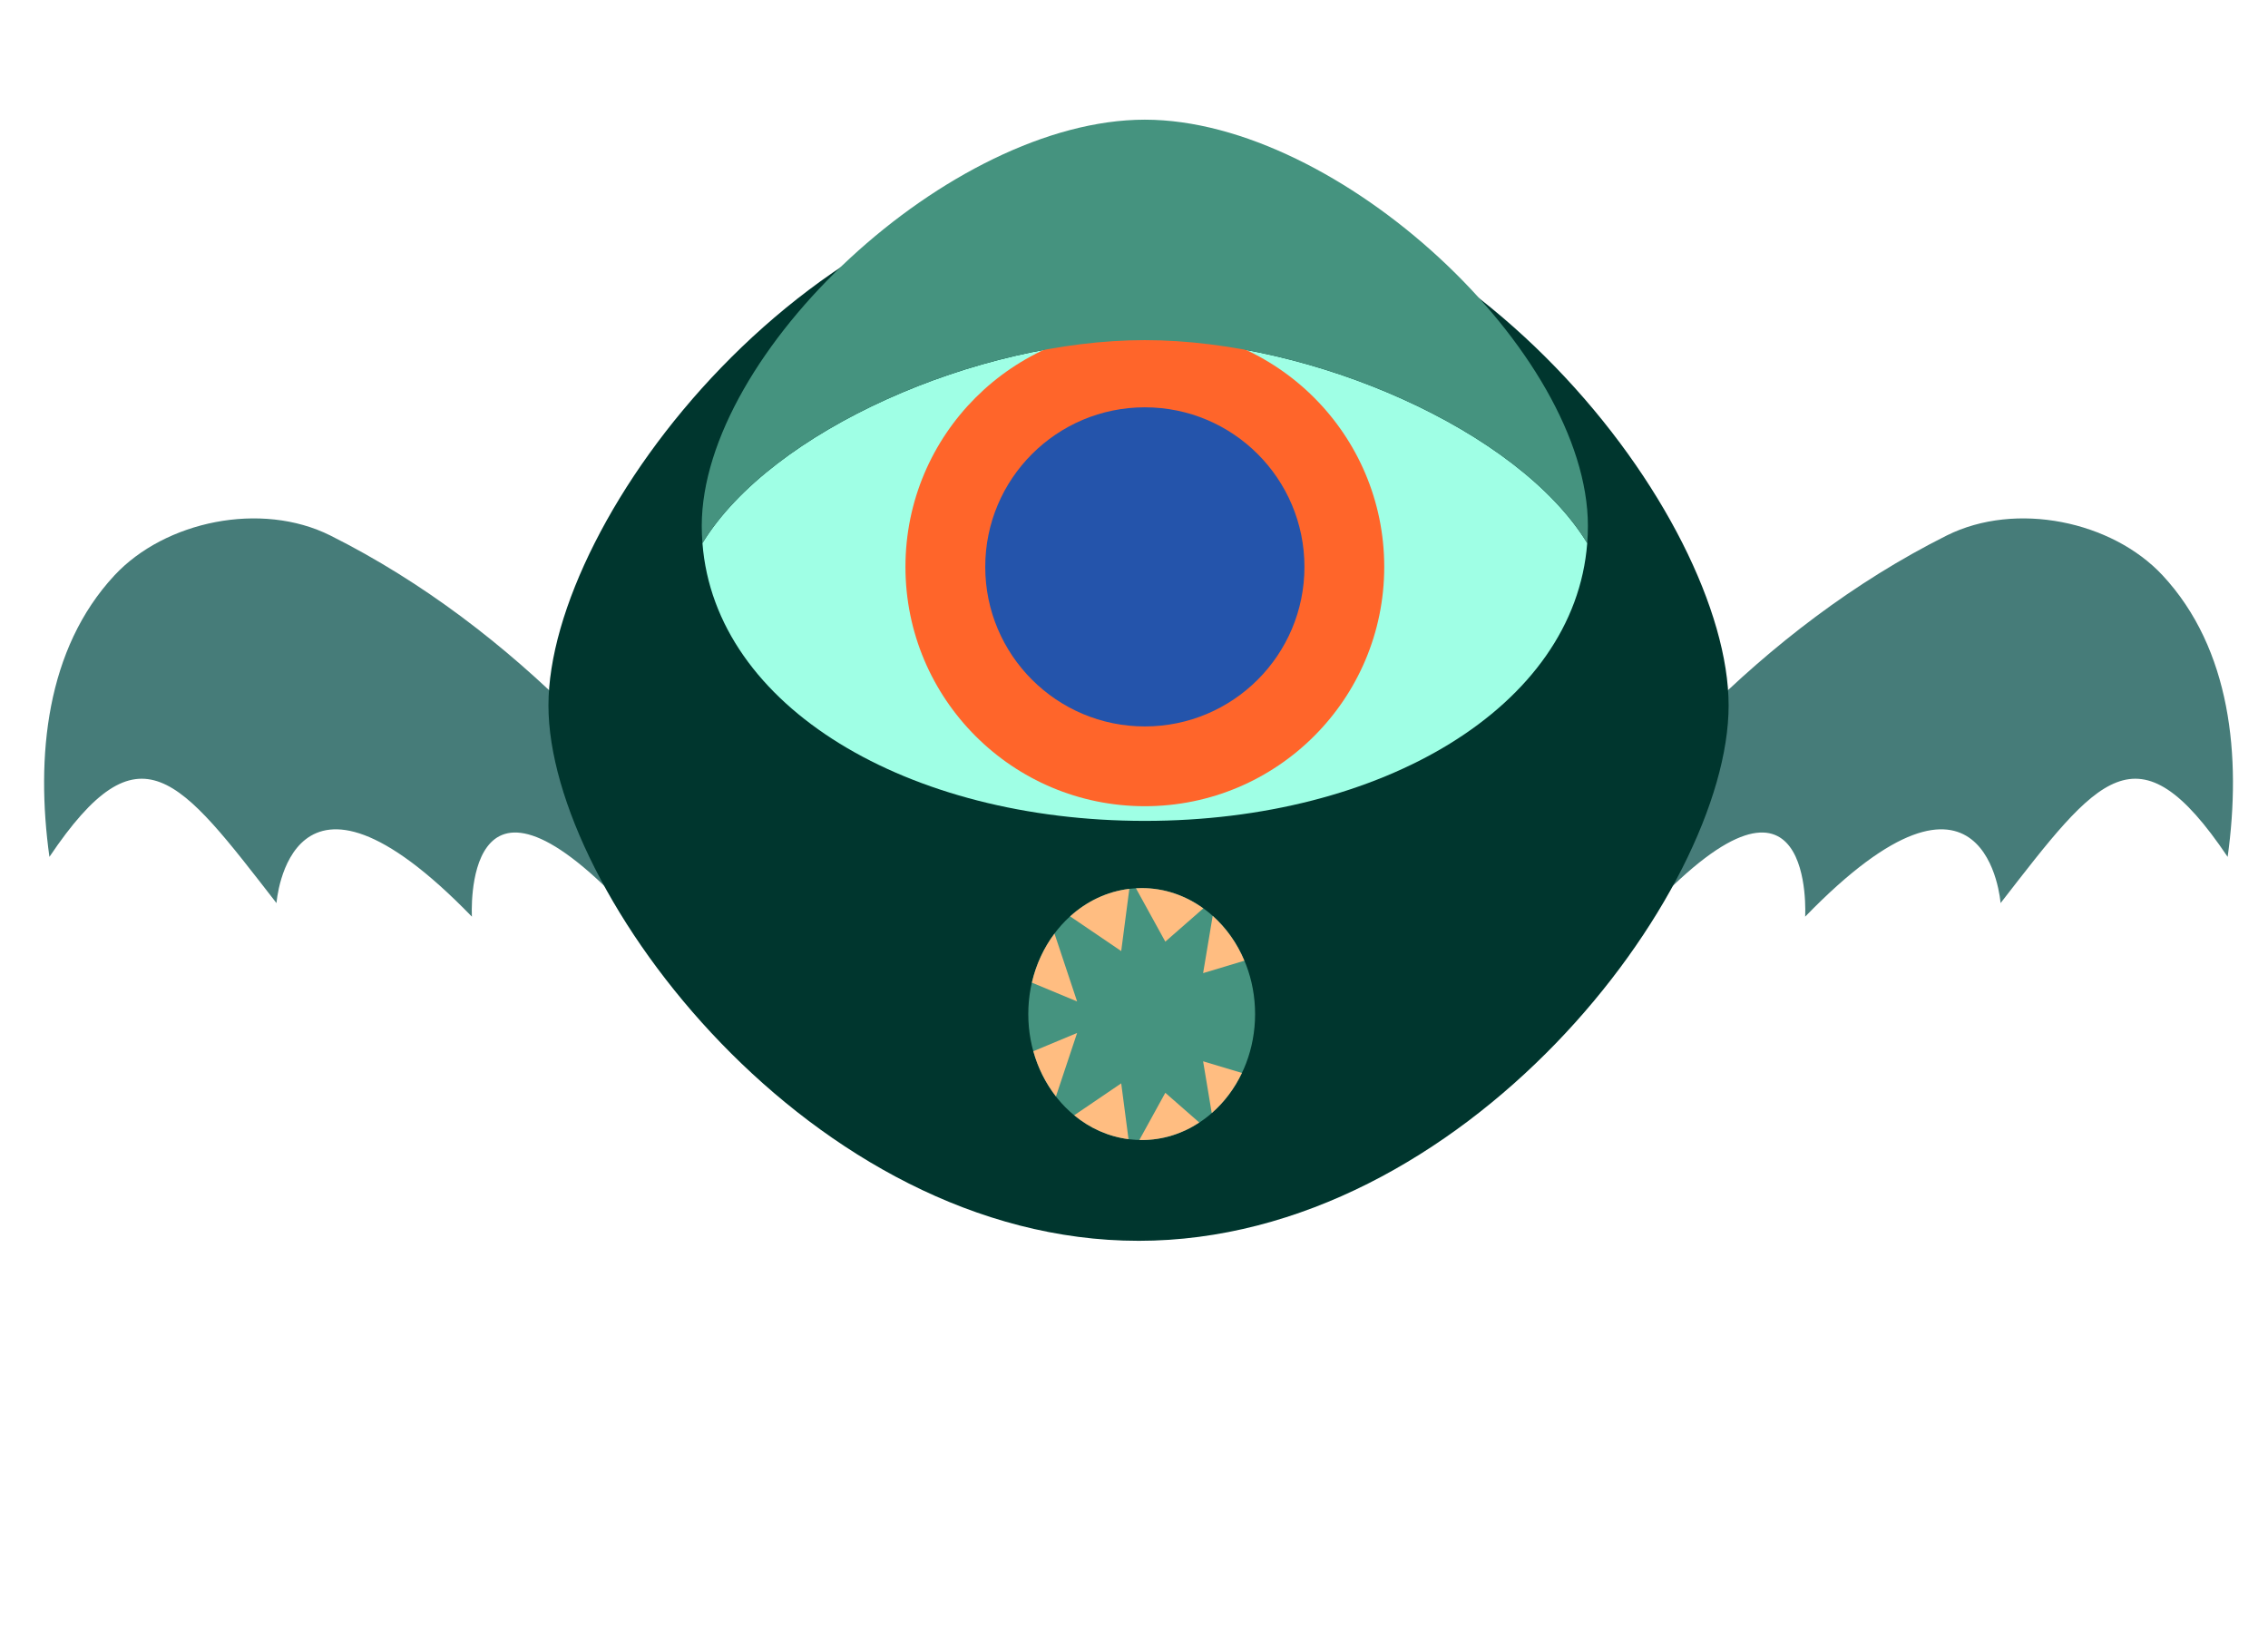 <?xml version="1.0" encoding="utf-8" ?>
<!DOCTYPE svg PUBLIC "-//W3C//DTD SVG 1.1//EN" "http://www.w3.org/Graphics/SVG/1.1/DTD/svg11.dtd">
<svg
  version="1.1"
  xmlns="http://www.w3.org/2000/svg"
  xmlns:xlink="http://www.w3.org/1999/xlink"
  viewBox="0 0 360 260"
  xml:space="preserve"
>
<defs>
    <style type="text/css"><![CDATA[
        @keyframes anim-caution {
            0% { 
                filter: url(#f-noise);
                opacity: 0.5;
            }
            100% {
                filter: url(#f-baseShadow);
                opacity: 1;
            }
        }
        #g-character {
            filter: url(#f-baseShadow);
            animation: anim-caution 0.25s ease-in 3;
        }
    ]]></style>
    <filter id="f-noise" width="150%" height="150%">
        <feTurbulence
            type="fractalNoise"
            baseFrequency="0.995"
            numOctaves="1"
            seed="1"
            stitchTiles="noStitch"
    />
        <feComponentTransfer result="img">
            <feFuncG type="linear" slope="0" intercept="0.5" />
            <feFuncA type="linear" slope="0" intercept="1" />
        </feComponentTransfer>
        <feDisplacementMap
            in="SourceGraphic"
            in2="img"
            xChannelSelector="R"
            yChannelSelector="G"
            scale="200"
        >
            <animate
                attributeName="scale"
                from="200"
                to="0"
                begin="0s"
                dur="0.3s"
                repeatCount="1"
            />
        </feDisplacementMap>
    </filter>
    <filter id="f-baseShadow" width="130%" height="130%">
        <feGaussianBlur in="SourceAlpha" stdDeviation="8" result="blur" />
        <feOffset dy="6" />
        <feMerge>
            <feMergeNode />
            <feMergeNode in="SourceGraphic" />
        </feMerge>
    </filter>
</defs>
<g id="g-character">
    <path
        id="wing-left"
        fill="#467C79"
        d="M106.488,125.125c0.462,0.62,0.908,1.273,1.339,1.942c-3.874,9.905-8.469,11.062-8.469,11.062
            c-26.129-27.691-24.451,1.412-24.451,1.412c-28.983-29.896-31.02-2.158-31.02-2.158c-15.478-19.927-21.646-28.742-36.043-7.338
            C5.636,114.09,7.322,97.01,18.173,85.346c8.018-8.615,23.279-11.814,34.264-6.325c14.785,7.403,27.796,17.496,38.951,28.65
            C96.894,113.171,101.929,119.012,106.488,125.125z"
    />
    <path
        id="wing-right"
        fill="#467C79"
        d="M254.951,125.125c-0.462,0.62-0.908,1.273-1.339,1.942c3.874,9.905,8.469,11.062,8.469,11.062
            c26.129-27.691,24.451,1.412,24.451,1.412c28.983-29.896,31.02-2.158,31.02-2.158c15.478-19.927,21.646-28.742,36.043-7.338
            c2.209-15.955,0.522-33.035-10.328-44.699c-8.018-8.615-23.279-11.814-34.264-6.325c-14.785,7.403-27.796,17.496-38.951,28.65
            C264.546,113.171,259.511,119.012,254.951,125.125z"
    />
    <path id="body"
        fill="#00362E"
        d="M180.722,191.002c-51.73,0-93.667-55.246-93.667-85.001c0-29.753,41.937-84.999,93.667-84.999h-0.004
            c51.73,0,93.667,55.246,93.667,84.999c0,29.755-41.937,85.003-93.667,85.003L180.722,191.002z"
    />
    <path
        id="eye-ball"
        fill="#9FFFE5"
        d="M181.72,48.002c26.59,0,59.28,14.311,70.22,32.23c-2,26.06-32.68,44.1-70.22,44.1s-68.22-18.04-70.22-44.1
            C122.439,62.313,155.13,48.002,181.72,48.002z"
    />
    <circle id="eye-iris" fill="#FF652A" cx="181.721" cy="84.002" r="37.999" />
    <circle id="eye-pupil" fill="#2454AB" cx="181.721" cy="84.002" r="25.333" />
    <path id="eye-lid"
        fill="#45937F"
        d="M251.939,80.232c-10.939-17.92-43.63-32.23-70.22-32.23s-59.28,14.311-70.22,32.23
            c-0.07-0.9-0.11-1.811-0.11-2.73c0-27.52,39.49-64.5,70.33-64.5c30.85,0,70.33,36.98,70.33,64.5
            C252.05,78.422,252.01,79.332,251.939,80.232z"
    >
        <animateMotion id="anim-eye-blink" path="M0,-10 0,0 z" dur="0.5s" repeatCount="indefinite" />
    </path>

    <ellipse id="mouth" fill="#45937F" cx="181.22" cy="155.002" rx="18" ry="20" />
    <g id="g-tooth">
        <path fill="#FFBD81" d="M197.52,146.532l-6.55,1.97l1.52-9.09C194.62,141.312,196.359,143.742,197.52,146.532z" />
        <path fill="#FFBD81" d="M190.97,162.502l6.16,1.85c-1.18,2.49-2.82,4.65-4.79,6.37L190.97,162.502z" />
        <path fill="#FFBD81" d="M191,138.222l-6.03,5.28l-4.66-8.47c0.3-0.021,0.61-0.03,0.91-0.03 C184.83,135.002,188.18,136.182,191,138.222z" />
        <path fill="#FFBD81" d="M184.97,167.502l5.39,4.72c-2.68,1.771-5.8,2.78-9.14,2.78c-0.12,0-0.25,0-0.37-0.01L184.97,167.502z" />
        <path fill="#FFBD81" d="M179.26,135.122l-1.29,9.88l-8.11-5.51C172.479,137.112,175.72,135.542,179.26,135.122z" />
        <path fill="#FFBD81" d="M177.97,166.002l1.16,8.86c-3.21-0.41-6.16-1.75-8.62-3.79L177.97,166.002z" />
        <path fill="#FFBD81" d="M167.38,142.222l3.59,10.78l-7.18-2.99C164.46,147.112,165.7,144.462,167.38,142.222z" />
        <path fill="#FFBD81" d="M170.97,158.002l-3.36,10.08c-1.609-2.07-2.85-4.51-3.59-7.18L170.97,158.002z" />
    </g>
    <animateMotion id="anim-floating" path="M0,0 0,40 z" dur="0.5s" repeatCount="indefinite" />
</g>
</svg>
